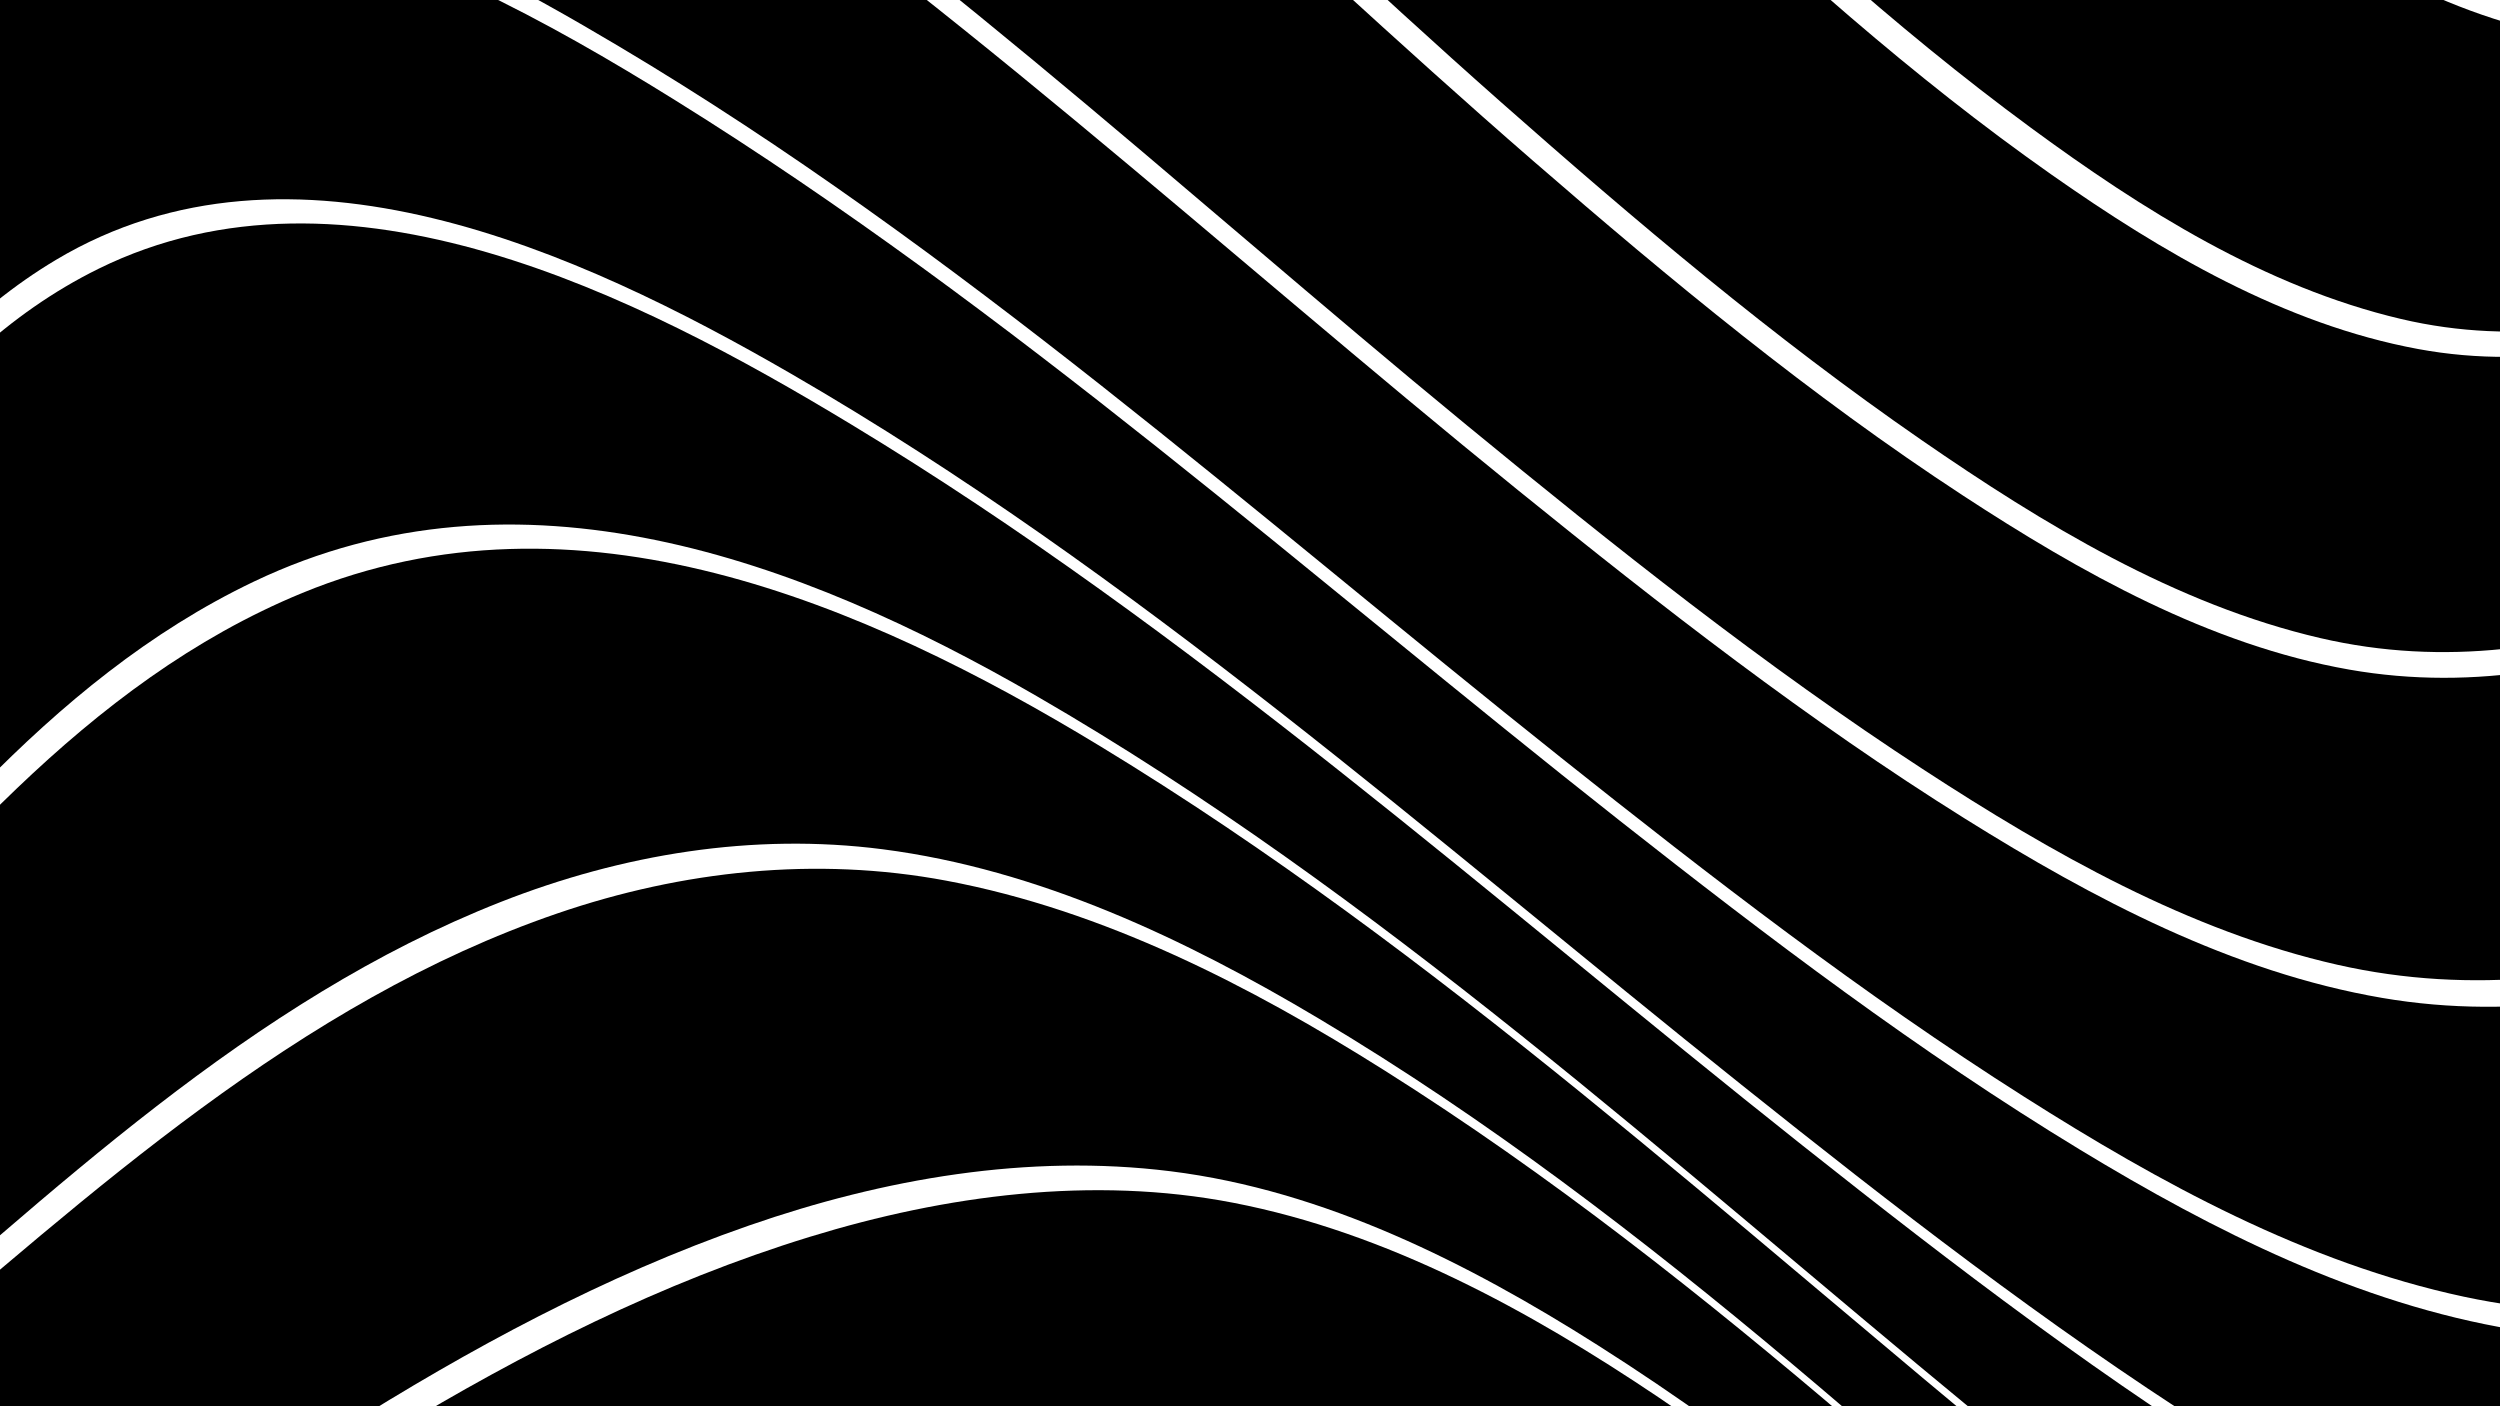 <?xml version="1.0" encoding="utf-8"?>
<!-- Generator: Adobe Illustrator 24.1.1, SVG Export Plug-In . SVG Version: 6.00 Build 0)  -->
<svg version="1.1" id="Layer_1" xmlns="http://www.w3.org/2000/svg" xmlns:xlink="http://www.w3.org/1999/xlink" x="0px" y="0px"
	 viewBox="0 0 1920 1080" style="enable-background:new 0 0 1920 1080;" xml:space="preserve">
<rect x="0" y="0" width="1920" height="1080" fill="#808080" stroke="none"/>
<style type="text/css">
	.st0{clip-path:url(#SVGID_2_);}
</style>
<g>
	<defs>
		<rect id="SVGID_1_" width="1920" height="1080"/>
	</defs>
	<use xlink:href="#SVGID_1_"  style="overflow:visible;fill:#FFFFFF;"/>
	<clipPath id="SVGID_2_">
		<use xlink:href="#SVGID_1_"  style="overflow:visible;"/>
	</clipPath>
	<g class="st0">
		<g>
			<g>
				<path d="M5932.42,3303.76c-107.86-13.36-205.88,22.72-291.55,87.14c-180.24,135.53-287.32,352.2-478.79,473.81
					c-87.48,55.57-187.67,73.13-287.98,44.68c-132.79-37.66-249.18-126.86-352.32-215.36
					c-247.52-212.37-448.81-471.07-680.54-699.39c-137.53-135.5-327.23-317.68-535.96-231.81
					c-84.5,34.76-156.89,95.59-224.68,155.47c-73.94,65.31-144.49,134.38-219.59,198.4c-135.23,115.29-308.15,236.86-495.59,190.09
					c-98.73-24.64-188.32-80.82-269.21-140.82c-99.36-73.69-190.07-158.65-277.88-245.56c-177.97-176.15-341.7-370.15-536.31-528.67
					c-71.3-58.08-154.59-121.32-246.13-142.04c-92.28-20.89-189.32-4.76-278.82,21.22c-230.02,66.78-440.05,193.78-654.66,297.17
					c-112.62,54.25-227.49,105.9-347.46,141.8c-99.61,29.8-210.56,52.7-314.46,33c-58.26-11.05-115.67-33.68-170.71-55.11
					c-65.98-25.68-130.79-54.33-195-84.14c-166.07-77.11-328.48-162.04-490.17-247.88c-350.59-186.15-696.17-383.73-1055.49-552.87
					c-121.04-56.97-248.31-119.31-380.52-145.42c-95.01-18.77-192.94-13.86-287.66,4.17c-196.91,37.47-377.97,127.46-563.88,198.55
					c-166.15,63.53-373.23,128.7-542.82,39.83c-90.37-47.36-159.08-129.51-217.96-210.79c-73.06-100.86-135.08-209.31-199.23-315.9
					c-64.74-107.56-130.67-215.81-211.49-312.26c-65.76-78.47-146.94-156.72-248.61-183.91c-78.77-21.07-151.46,1.38-202.95,64.5
					c-55.11,67.55-84.28,154.58-116.28,234.45c-33.35,83.26-67.68,172.57-129.75,239.25c-65.32,70.17-151.31,86.09-242.31,63.35
					c34.61-87.58,69.32-175.12,103.13-263.02c95.1,17.74,182.06-6.2,251.78-73.91c66.76-64.82,110.33-150.21,153.9-231.24
					c39.89-74.2,79.78-156.06,144.69-212.05c61.28-52.86,138.87-61.36,214.19-35.56c103.28,35.39,184.97,119.3,252.67,201.64
					c82.9,100.83,152.22,212.24,220.73,323.08c66.05,106.84,130.29,215.51,205.94,315.98c55.96,74.33,121.29,150.87,206.37,192.57
					c162.14,79.46,350.07,1.46,499.67-69.71c165.58-78.77,328.7-175.2,511.27-208.86c89.64-16.53,177.77-12.98,265.94,9.62
					c132.28,33.89,257.74,98.7,378.92,160.01c347.62,175.88,683.94,373.54,1028.07,556.04c162.42,86.14,325.89,171.11,493.29,247.23
					c62.64,28.49,125.95,55.74,190.58,79.45c52.18,19.14,106.49,38.63,162.01,44.87c106.11,11.92,214.74-14.64,314.9-47.46
					c128.86-42.22,252.35-99.91,373.91-159.53c126.46-62.01,251.12-127.66,378.22-188.37c112.45-53.71,227.6-105.34,348.29-137.67
					c88.84-23.79,191.66-41.29,281.77-13.89c94.26,28.66,177.7,95.92,250.23,160.1c192.89,170.66,352.5,376.1,529.31,562.59
					c81.64,86.11,166.46,170.31,260.56,242.9c77.89,60.08,167.44,118.62,265.72,137.19c194.25,36.72,380.3-85,528.62-195.16
					c87.01-64.63,169.93-134.56,256.93-199.2c75.15-55.84,155.82-111.85,246.63-138.57c209.22-61.57,376.14,118.75,501.89,260.39
					c202.84,228.47,377.14,484.44,606.45,688.49c94.31,83.93,205.15,167.99,331.58,193.82c93.93,19.19,184.7-5.45,261.89-60.82
					c179.8-128.97,274.72-345.38,455.06-474.53c88.75-63.56,189.83-89.66,297.64-69.04
					C5949.48,3151.96,5940.76,3227.84,5932.42,3303.76z"/>
			</g>
			<g>
				<path d="M5931.98,3051.94c-107.81-13-205.51,21.88-290.09,88.13c-89.12,69.81-158.99,161.07-229.76,248.48
					c-65.69,81.13-133.39,166.6-221.98,224.02c-212.7,137.86-440.78-22.22-598.6-169.84c-222.55-208.17-392.6-463.31-595.95-688.78
					c-72.45-80.33-152.15-163.57-249.77-213.26c-79.57-40.51-164.61-43.36-248.39-14.05c-91.54,32.02-172.8,90.23-249.73,147.9
					c-87.57,65.64-171.92,135.51-260.96,199.19c-149.69,107.07-341.39,222.59-533.06,171.12c-99.05-26.6-187.64-88.36-266.17-152.25
					c-93.61-76.16-178.39-162.79-260.42-251.08c-173.65-186.9-332.37-392.64-527.63-558.14
					c-71.24-60.38-157.23-127.23-251.41-144.81c-96.45-18-197.17,1.81-289.75,29.68c-258.38,77.78-494.71,220.69-736.45,337.46
					c-120.81,58.36-244,114.39-372.73,153.06c-97.75,29.36-205.94,52.33-307.88,32.5c-127.03-24.71-250.36-85.02-366.73-139.33
					c-170.49-79.56-337.48-166.6-503.2-255.61c-338.37-181.75-669.24-378.65-1012.96-550.26
					c-115.44-57.64-234.37-116.09-360.74-145.38c-86.95-20.15-175.54-17.65-262.44,1.59c-180.3,39.91-340.18,138.3-505.4,216.31
					c-149.38,70.53-336.41,140.46-493.04,49.78c-83.99-48.63-148.14-128.48-204.32-205.86c-74.81-103.03-139.6-213.01-207-320.91
					c-68.58-109.79-138.81-219.95-223.74-318.02c-68.33-78.91-152.19-158.72-256.12-185.61c-76.62-19.82-149.38-1.39-206.52,53.5
					c-62.86,60.38-102.6,142.49-144.24,217.8c-44.12,79.8-90.25,163.9-160.51,224.01c-75.96,65-168.27,78.38-263.59,54.09
					c32.85-85.52,64.58-171.45,93.88-258.26c100.76,18.67,195.58-3.46,276.76-66.28c76.34-59.08,133.16-139.41,189.67-216.57
					c49.8-68.01,100.54-141.03,170.3-190.23c72.6-51.2,158.66-58.1,241.54-28.12c103.55,37.45,187.54,118.87,259.15,199.83
					c90.69,102.55,168.04,216.32,244.19,329.81c73.05,108.86,143.98,219.75,225.38,322.69c59.07,74.71,126.49,152.58,213.46,195.24
					c153.92,75.5,321.95-8.04,456.05-86.59c149.8-87.75,296.47-196.93,468.74-235.89c212.59-48.08,411.67,70.78,590.01,172.05
					c320.22,181.83,627.91,384.96,947.12,568.61c149.48,86,300.92,169.34,457.25,242.32c113.25,52.87,235.84,110.56,361.15,126.8
					c111.67,14.48,225.71-13.98,330.76-49.77c126.86-43.22,248.42-101.18,368.41-160.46c134.82-66.61,267.98-136.59,403.54-201.72
					c116.94-56.18,236.25-110.25,360.98-146.9c98.14-28.84,210.43-51.78,311.5-23.86c99.06,27.37,185.98,93.76,261.76,160.72
					c193.5,170.98,349.61,380.91,521.91,572.15c81.06,89.97,165.24,178.39,259.5,254.76c77.58,62.86,168.11,125.05,268.27,143.26
					c207.11,37.65,413.77-81.74,581.78-187.74c98.78-62.32,194.15-129.9,293.31-191.62c82.95-51.64,170.57-102.26,265.94-126.71
					c88.18-22.61,176.65-15,255.28,32.57c90.48,54.73,161.09,140.22,225.32,222.65c174.84,224.39,317.75,476.26,522.71,676.07
					c82.75,80.67,180.79,158.3,295.67,184.97c95.18,22.1,186.3-1.96,262.47-61.82c164.56-129.32,244.45-338.89,412.18-465.75
					c86.1-65.12,185.61-89.63,291.82-69.34C5949.46,2900.12,5940.61,2976.02,5931.98,3051.94z"/>
			</g>
			<g>
				<path d="M5932.02,2800.07c-105.91-12.87-201.44,20.7-282.83,88.35c-84.12,69.93-147.71,161.23-212.35,248.47
					c-57.31,77.36-116.5,159.09-195.92,215.43c-198.48,140.81-418.71-12.13-561.52-159.43
					c-197.88-204.09-336.49-454.93-512.53-676.39c-62.75-78.94-133.35-161.17-224.07-208.65c-81.52-42.66-172.91-40.83-259.33-14.54
					c-96.61,29.39-185.28,82.12-270.27,135.53c-99.96,62.82-196.88,130.38-297.72,191.83c-166.62,101.55-381.72,218.92-584,164.57
					c-100.76-27.08-189.97-92.18-268.21-158.87c-93.81-79.96-178.1-170.73-259.78-262.82c-169.56-191.16-325.56-401.2-522.32-566.02
					c-75.21-63-164.82-127.35-263.77-144.33c-107.23-18.4-218.79,7.77-320.54,40.72c-269.49,87.28-517.56,234.31-771.13,358.01
					c-118.14,57.63-238.31,113.53-363.98,152.87c-103.85,32.5-216.07,55.16-324.52,33.8c-130.56-25.71-255.69-84.52-374.65-142.18
					c-157.25-76.22-309.79-162.01-460.45-250.42c-312.39-183.32-613.7-385.74-929.49-563.19
					c-105.38-59.21-214.45-119.17-332.33-149.27c-78.83-20.13-159.12-16.94-237.4,4.33c-170.17,46.24-313.65,157.23-463.95,244.53
					c-135.83,78.89-302.79,152.19-453.07,65.65c-86.56-49.85-153.6-130.92-213.68-209.06c-81.15-105.55-153.15-217.85-228-327.86
					c-76.51-112.43-155-224.93-247.87-324.67c-72.14-77.47-158.02-154.93-262.2-184.25c-84.53-23.79-166.52-7.77-235.78,45.95
					c-68.54,53.16-119.34,126.83-170.89,195.57c-57.23,76.31-116.63,155.25-196.08,209.94c-86.73,59.7-185.79,72.78-287.12,47.66
					c27.07-81.78,51.65-164.27,71.76-248.05c107.07,18.05,208.97-4.96,300.13-63.39c82.73-53.02,150.77-125.38,218.18-196.01
					c64.7-67.78,130.64-140.02,213.79-185.51c79.42-43.45,168.26-49.65,254.05-21.59c115.8,37.88,211.94,125.73,294.49,212.09
					c96.55,101,181.52,212.55,265.13,324.26c83.45,111.49,164.61,225.19,255.4,330.93c65.8,76.65,139.49,156.6,231.73,201.54
					c155.76,75.91,313.78-15.46,441.03-104.92c136.29-95.82,268.28-216.12,431.29-264.14c77.06-22.7,154.91-22.04,231.37,2.55
					c107.22,34.48,205.59,99.84,298.99,161.16c284.17,186.59,553.49,394.86,838.04,581.03c141.19,92.37,285.36,181.37,436.3,257.04
					c105.11,52.69,219.14,106.29,336.94,122.17c109.8,14.8,221.25-12.12,324.26-48.52c121.65-42.98,237.62-101.24,352.03-160.41
					c247.87-128.19,494-275.19,764.06-352.41c107.59-30.76,227.21-52.83,338.04-25.96c101.42,24.59,192.27,82.82,273.02,147.08
					c206.76,164.54,368.41,379.19,544.26,574.46c86.18,95.7,175.45,190.22,276.49,270.51c77.37,61.48,166.6,119.97,265.46,137.85
					c219,39.61,445.29-78.42,631.27-179.4c111.09-60.32,219.39-125.69,331.13-184.82c94.4-49.96,193.01-98.05,298.12-120.39
					c91.95-19.54,187.41-14.62,268.62,36.24c85.68,53.66,149.48,138.66,205.97,220.7c148.32,215.42,261.39,457.31,439.22,651.57
					c76.81,83.91,170.94,163.23,284.97,187.61c88.17,18.85,172-3.15,241.18-60.36c154.75-127.99,218.34-336.14,375.36-462.96
					c82.07-66.29,178.81-88.99,282.1-68.94C5949.54,2648.25,5940.72,2724.15,5932.02,2800.07z"/>
			</g>
			<g>
				<path d="M5932.34,2548.16c-102.82-12.86-195.05,19.24-271.96,87.87c-76.82,68.56-132.64,157.41-189.32,242.36
					c-52.14,78.14-105.76,161.79-182.26,218.55c-187.89,139.39-402.13-16.37-528.33-162.87
					c-170.94-198.43-280.27-439.32-430.84-651.96c-55.92-78.97-120.7-160.66-207.56-207.21c-85.2-45.67-184.82-42.01-276.18-18.8
					c-106.72,27.12-206.72,77.45-303.34,129.17c-112.61,60.28-222.4,125.68-335.43,185.19
					c-103.24,54.36-209.67,105.24-321.94,138.12c-98.43,28.82-207.46,45.55-308.37,19.03c-99.67-26.19-187.88-87.75-266-152.95
					c-100.69-84.04-190.3-180.83-277.45-278.53C1859.3,1901,1695.5,1687.44,1484.4,1530.01
					c-81.18-60.54-174.57-115.86-276.14-131.87c-116.27-18.33-236.69,7.58-347.38,42.45c-268.47,84.57-512.71,232.49-761.75,360.4
					c-112.07,57.56-226.23,113.73-346.31,152.73c-102.22,33.2-211.58,53.71-318.45,32.46c-121.44-24.15-237.02-80.24-345.8-137.47
					c-150.84-79.35-295.12-170.96-436.55-265.88c-277.1-185.96-539.55-393.49-819.36-575.32
					c-88.58-57.56-182.52-118.19-285.4-146.39c-76.19-20.88-154.33-14.47-228.52,11.28c-161.08,55.92-290.2,177.61-428.03,273.29
					c-131.22,91.09-288.02,169.06-442.01,82.1c-92.44-52.2-166.44-135.34-233.9-215.64c-91.02-108.35-173.63-223.51-259.21-336.12
					c-84.14-110.7-170.3-220.96-268.93-319.27c-83.05-82.79-180.74-165.94-296.97-195.48c-87.06-22.13-172.98-8.11-249.73,38.13
					c-82.39,49.64-148.49,122.78-215,191.08c-68.21,70.04-138.51,140.91-223.77,190.24c-95.63,55.32-200.92,70.63-308.53,46.28
					c17.3-76.42,31.37-153.92,36.02-232.24c228.57,31.33,405.83-118.66,568.11-257.43c76.96-65.81,155.83-134.27,249.04-176.14
					c88.63-39.81,185.04-45.76,277.75-16.41c124.07,39.27,229.74,128.71,322.3,217.04c107.89,102.96,204.92,216.84,300.71,330.93
					c95.56,113.81,189.08,229.84,291.83,337.33c74.96,78.41,157.9,159.38,257.83,205.06c164,74.96,319.28-23.49,445.67-124.37
					c130.43-104.11,255.07-236.58,415.92-293.31c70.94-25.02,147.95-29.7,219.55-4.44c99.38,35.06,187.33,104.66,269.37,168.8
					c245.52,191.96,473.56,405.16,721.05,594.83c118.69,90.96,240.99,178.34,370.89,252.7c100.66,57.62,211.87,115.09,328.49,129.98
					c98.54,12.59,197.53-11.2,289.19-46.12c114.98-43.8,222.93-104.86,329.31-166.1c227.37-130.89,454.54-277.39,709.16-349.61
					c107.45-30.48,225.34-48.59,336.01-25.11c113.14,24.01,216.19,85.34,308.47,152.96c223.73,163.95,406.56,377.89,599.92,574.87
					c90.02,91.7,182.29,182.58,284.95,260.24c82.93,62.74,176.58,120.43,280.54,138.6c108.24,18.92,219.74-1.55,323.59-33.11
					c119.34-36.27,233.7-87.66,345.88-141.71c122.37-58.97,242.5-122.55,365.78-179.64c105.36-48.8,214.69-95.19,329.43-116.52
					c97.81-18.18,201.71-15.42,289.08,36.82c85.48,51.11,147.83,134.89,200.79,217.29c134.59,209.43,225.71,447.66,386.73,639.87
					c70.25,83.86,158.21,160.68,267.82,184.56c85.68,18.67,167.78-0.77,234.03-58.78c145.08-127.06,193.25-332.74,339.84-459.48
					c77.5-67,171.04-87.72,270.76-67.89C5949.67,2396.38,5940.98,2472.27,5932.34,2548.16z"/>
			</g>
			<g>
				<path d="M5932.77,2296.25c-99.23-12.86-187.78,17.6-259.8,86.76c-69.79,67.01-118.3,153.13-167.49,235.45
					c-47.16,78.93-95.53,164.52-169.26,221.99c-70.75,55.15-157.82,64.94-242.68,40.19c-108.23-31.56-193.41-114.59-261.37-201.06
					c-154.44-196.47-242.81-433.98-381.34-640.55c-53.64-79.99-118.3-160.06-205.94-204.32c-92.28-46.6-200.33-41.67-298.69-19.73
					c-116.54,26.01-227.42,74.67-335.06,125.25c-124.03,58.28-245.43,121.96-369.46,180.23
					c-111.65,52.45-225.86,102.43-345.1,135.02c-103.52,28.29-215.71,44.29-321.46,18.33c-105-25.78-198.54-87.98-282.33-154.19
					c-102.88-81.29-196.17-174.28-287.8-267.83c-192.51-196.54-377.59-409.64-605.42-566.8c-92.79-64.01-198.3-122.15-311.67-137.11
					c-114.31-15.08-230.74,6.27-339.66,40.87c-251.14,79.77-474.25,227.42-700.95,357.82c-178.02,102.39-393.33,230.9-607.81,188.76
					c-119.15-23.41-230.87-84.18-333.75-146.37c-129.05-78.02-250.72-167.99-368.96-261.39
					c-240.09-189.66-461.52-402.2-703.57-589.24c-77.28-59.72-163.15-127.37-259.19-153.25c-73.03-19.68-148.9-9.16-218.13,19.21
					c-159.15,65.21-281.35,198.56-414.45,302.8c-63.25,49.53-131.38,97.41-208.53,122.4c-82.85,26.84-165.27,17.69-242.06-22.72
					c-100.73-53-184.47-137.28-261.56-219.48c-103.32-110.18-198.52-227.71-296.42-342.65
					c-96.31-113.06-194.51-225.62-304.38-325.85c-92.61-84.48-199.54-169.44-323.68-200.1c-209.67-51.79-375.13,88.55-524.69,214.96
					c-165.53,139.9-349.14,282.22-579.31,237.32c1.16-71.25-7.04-141.11-23.49-210.41c245.33,27.65,438.85-142.43,620.24-281.8
					c83.12-63.87,169.38-127.46,267.48-166.42c99.89-39.67,208.56-46.36,311.42-13.44c126.11,40.36,236.56,125.8,335.4,211.26
					c124.83,107.93,238.49,228.25,351.21,348.52c104.31,111.3,207.19,224.36,317.95,329.37c88.97,84.36,186.12,170.92,300.46,219.06
					c176.83,74.44,337.33-24.81,470.84-136.72c132.52-111.08,255.99-253.39,419.57-319.62c70.55-28.57,152.62-39.06,225.29-11.63
					c89.61,33.83,166.24,103.4,235.61,167.31c209.49,192.99,395.77,409.77,604.96,603.29c104.35,96.53,213.28,189.62,332.22,267.86
					c89.38,58.79,190.26,116.21,298.1,130.27c197.37,25.74,381.74-106.62,536.11-211.23c194.77-131.98,390.14-276.87,617.79-346.76
					c104.3-32.02,217.12-47.07,325.19-26.15c118.23,22.88,227.53,82.82,326.49,149.35c238.83,160.57,439.41,372.43,648.96,567.78
					c101.94,95.04,206.1,189.25,320.77,268.89c89.34,62.05,189.18,119,298.06,136.14c114.51,18.03,231.69-1.88,341.91-33.82
					c123.87-35.89,242.76-87.57,359.84-141.11c129.22-59.08,256.77-121.94,387.68-177.28c115.12-48.66,234.17-93.45,357.95-113.95
					c107.69-17.84,219.86-14.63,318.03,37.59c95.43,50.76,165.32,137.59,222.81,227.03c131.13,203.98,211.21,440.53,365.94,629.47
					c65.53,80.02,148.22,150.87,251.17,174.94c88.56,20.7,174.24,3.8,241.6-58.78c136.37-126.69,171.99-329.14,310.03-455.22
					c73.39-67.03,163.84-85.66,260.04-66.13C5949.78,2144.49,5941.25,2220.37,5932.77,2296.25z"/>
			</g>
			<g>
				<path d="M5933.11,2044.34c-95.76-12.79-180.85,15.86-248.6,84.9c-67.91,69.2-111.76,158.71-157.6,242.98
					c-40.77,74.95-83.47,155.46-150.47,210.54c-72.19,59.35-164.18,66.73-251.63,39.71c-101.65-31.4-181.54-108.07-244.96-190.64
					c-148.83-193.76-227.6-430.03-364.55-631.24c-60.08-88.27-134.34-169.7-233.3-214.26c-103.17-46.47-219.49-42.19-328.27-20.47
					c-264.83,52.88-507.65,191.48-751.72,301.13c-116.38,52.28-235.05,102.09-358.75,134.43
					c-109.31,28.58-227.43,44.58-339.02,19.19c-109.94-25.02-209.6-86.08-299.9-151.57c-114.99-83.39-220.24-179.72-323.89-276.57
					c-208.54-194.85-411.05-405.67-653.42-559.39c-99.26-62.96-210.01-118.87-328.06-133.56c-109.47-13.63-220.23,5.71-323.74,41.67
					c-222.73,77.39-412.4,223.56-605.26,354.8c-151.91,103.37-334.35,227.23-528.02,188.01
					c-109.47-22.17-210.32-83.91-300.63-147.09c-117.54-82.21-225.36-177.96-328.89-276.97
					c-202.2-193.39-382.66-409.62-590.37-597.11c-65.65-59.26-142.42-128.11-230.01-151.58c-75.6-20.26-155.55-4.62-225.34,27.6
					c-162.13,74.86-283.94,217.66-420.24,328.74c-65.62,53.48-136.82,104.37-217.91,131.27c-88.86,29.48-177.73,19.27-261.4-21.11
					c-115.61-55.79-214.01-145.8-305.57-234.09c-111.52-107.53-216.1-222.04-322.7-334.37c-113.09-119.18-227.78-238.05-354.48-343
					c-98.38-81.5-209.46-162.48-335.19-194.67c-221.37-56.68-410.27,75.26-576.77,203.97
					c-182.83,141.33-381.69,305.58-628.79,263.45c-18.47-66.91-43.64-131.13-72.96-193.99
					c488.53,38.27,754.99-669.25,1262.28-504.37c132.64,43.11,250.35,126.97,357.63,213.95
					c132.37,107.33,254.15,227.2,375.47,346.65c118.97,117.14,236.95,235.82,363.66,344.7c100.03,85.96,208.54,172.42,332.86,220.3
					c92.34,35.56,189.85,37.88,283.17,4.5c86.84-31.06,163.55-85.34,234.81-142.79c145.39-117.2,277.99-270.48,453.94-342.86
					c73.38-30.19,160.63-43.51,236.87-15.47c87.26,32.09,159.23,101.42,222.39,167.27c186.73,194.69,340.27,419.12,520.73,619.55
					c86.95,96.57,178.94,190.31,282.73,268.95c78.73,59.66,169.65,116.72,269.36,130.65c174.49,24.37,321.9-101.48,445.84-206.4
					c157.8-133.57,316.45-279.97,515.7-348.21c95.93-32.86,198.61-43.91,298.65-25.11c120.87,22.72,233.34,80.7,336.52,145.73
					c254.36,160.32,471.77,373.37,698.33,569.14c108.31,93.59,218.82,186.08,339.06,264.16c94.24,61.19,198.25,117.04,310.51,134.72
					c247.56,38.98,499.48-77.28,719.04-176.76c244.36-110.72,491.88-245.88,760.11-287.34c116.24-17.97,235.7-14.14,343.21,37.54
					c103.71,49.85,187.11,133.06,257.02,222.91c155.01,199.22,248.46,440.72,411.53,633.79c68.48,81.07,153.54,150.71,259.17,174.54
					c89.18,20.12,177.93,6.17,246.63-56.71c136.58-125.01,163.08-330.35,297.92-457.35c70.63-66.52,159.13-83.03,252.54-63.97
					C5949.81,1892.6,5941.42,1968.47,5933.11,2044.34z"/>
			</g>
			<g>
				<path d="M5933.19,1792.47c-93.06-12.57-176.01,14.12-240.96,82.6c-64.67,68.18-104.74,156.4-147.04,239.11
					c-39.6,77.43-81.56,161.16-150.8,216.66c-74.21,59.48-170.31,64.39-258.97,37.56c-104.24-31.55-186.51-107.45-253.31-190.69
					c-159.16-198.31-255.6-439.27-418.36-635.31c-72.65-87.5-159.78-166.5-266.17-210.14c-111.61-45.77-235.21-42.27-351.94-20.31
					c-268.66,50.55-515.08,186.8-762.27,297.31c-216.24,96.67-471.67,209.42-713.84,155.33c-113.52-25.36-217.53-85.12-312.94-149.8
					c-120.6-81.76-232.17-176.35-342.1-271.71c-225.18-195.32-444.04-407.22-701.37-560.65
					c-102.72-61.25-215.48-114.75-335.27-130.2c-99.56-12.84-200.09,3.86-293.11,40.41c-193.35,75.99-345.01,223.66-500.45,356.22
					c-123.11,105-269.65,220.59-442.18,183.36c-100.82-21.76-191.3-83.81-270.15-147.67c-102.17-82.74-192.95-179.12-279.09-278.14
					c-92.09-105.87-178.68-216.32-265.96-326.14c-78.1-98.26-156.16-197.71-244.82-286.8c-61.3-61.6-135.07-129.51-221.81-151.18
					c-80.02-20-164.67-2.2-238.1,31.88c-320.89,148.95-577.73,642.34-986.4,461.32c-125.73-55.69-235.5-145.97-337.99-236.04
					c-126.73-111.37-245.66-231.3-366.25-349.18c-120.95-118.22-243.06-236.39-376.63-340.47
					c-107.03-83.4-225.57-162.95-358.14-198.49c-236.38-63.37-440.77,83.3-617.29,221.52c-185.52,145.27-392.22,327.79-645.66,292.7
					c-31.17-63.12-65.73-124.38-101.26-185.13c255.22,11.04,459.82-193.57,642.82-343.76c179.71-147.49,390.96-301.92,635.37-228.32
					c142.92,43.04,270.92,128.04,388.27,218.14c136.07,104.47,262.01,221.55,387.29,338.5c123.65,115.43,246.24,232.42,376.8,340.11
					c107.69,88.82,222.84,176,352.77,229.6c436.24,179.97,723.36-324.88,1079.02-466.74c82.01-32.71,174.15-46.16,260.44-22.29
					c96.1,26.59,175.11,96.23,241.66,167.57c176.82,189.55,307.11,419.09,464.86,623.9c74.32,96.49,153.6,190.93,246.1,270.63
					c71.51,61.62,155.4,119.11,250.28,135.26c160.85,27.37,276.08-90.7,373.83-200.84c116.63-131.42,232.82-277.9,399.98-346.72
					C442.99,368.59,663,462.49,845.5,573.43c259.27,157.61,484.73,365.68,718.55,557.33c114.84,94.13,231.78,187.07,357.99,265.7
					c101.04,62.94,211.51,119.85,330.49,137.79c241.56,36.43,484.26-76.23,697.67-174.98c243.91-112.86,490.84-249.01,760.05-289.02
					c122.98-18.28,247.21-11.33,361.86,39.52c110.45,48.99,204.11,128.98,285.57,216.97c177.87,192.12,300.77,428.21,480.48,618.46
					c78.92,83.55,174.24,159.15,288.27,186.12c92.43,21.86,187.84,9.12,263.28-50.82c147.02-116.82,180.7-322.12,314.25-450.2
					c70.86-67.96,159.97-84.32,254.47-65.42C5949.69,1640.71,5941.35,1716.58,5933.19,1792.47z"/>
			</g>
			<g>
				<path d="M5932.8,1540.64c-94.33-12.45-177.69,14.53-243.46,83.87c-125.29,132.11-163.97,336.07-316.53,444.42
					c-80.24,56.99-181.26,62.75-273.78,35.06c-116.09-34.75-210.71-115.95-290.67-204.19
					c-176.82-195.12-303.09-430.84-488.49-618.95c-84.09-85.31-181.22-160.93-294.19-203.56
					c-115.74-43.67-240.79-43.66-361.35-22.11c-268.9,48.08-514.07,185.71-759.72,298.3c-213.4,97.81-459.86,206.48-699.7,154.56
					c-120.67-26.12-231.77-88.34-334.17-155.3c-124.02-81.09-239.83-174.31-354.11-268.4C1284.3,893.08,1057.93,686,796.26,534.67
					c-182.61-105.61-398.11-184.87-601.09-88.1C34.25,523.3-74.44,670.85-189.26,801.25c-49.25,55.94-101.85,112.9-167.37,150
					c-64.56,36.56-137.85,45.12-209.7,27.15c-95.66-23.92-178.95-86.96-250.17-152.72c-90.96-83.99-169.27-181.18-243.17-280.18
					c-79.67-106.72-153.95-217.29-230.64-326.14c-69.9-99.21-141.41-199.05-226.72-285.79c-67.97-69.12-149.54-133.67-246.91-152.78
					c-90.92-17.85-183.65,0.47-266.97,38.67c-352.17,161.49-648.02,642.36-1086.06,441.58c-130.83-59.97-246.95-150.32-356.52-242.4
					c-130.53-109.7-253.85-227.65-378.85-343.51c-124.94-115.81-251.2-231.27-388.3-332.71
					c-118.52-87.69-251.12-172.27-396.75-205.34c-239.89-54.49-449.14,116.86-620.82,259.65
					c-181.68,151.11-391.23,353.16-647.32,325.6c-36.31-61.02-73.09-121.76-108.15-183.51c125.26,2.24,238.27-53.45,338.93-123.66
					c109.27-76.23,206.37-168.36,306.01-256.37c173.93-153.6,387.8-334.28,636.46-261.63c143.81,42.02,274.02,123.06,394.18,210.69
					c139.82,101.96,269.61,217.06,398.7,332.05c128.16,114.16,255.36,229.83,390.5,335.78c112.62,88.29,232.39,173.22,365.69,227.4
					c445.97,181.26,760.38-281.7,1137.46-420.35c89.8-33.02,192.85-49.68,286.93-25.2c102.11,26.57,190.04,92.44,265.14,164.3
					c189.01,180.85,318.93,412.47,470.49,623.12c68.96,95.84,142.58,190.25,230.52,269.57c71.52,64.51,155.81,121.1,252.58,136.82
					c68.95,11.21,136.44-1.5,192.24-44.62c53.43-41.29,91.64-99.73,127.19-156.2c79.76-126.7,155.87-274.91,296.32-344.1
					c190.11-93.66,414.53,20.63,577.95,119.47c261.58,158.21,491.53,364.2,730.35,553.54c116.69,92.51,235.49,183.64,363,260.9
					c102.1,61.86,212.75,117.38,331.69,136.66c235.04,38.1,469.14-75.52,674.28-175.58c233.68-113.98,470.54-249.59,731.41-288.03
					c581.11-85.63,870.7,517.38,1233.05,850.56c153.88,141.49,394.48,275.53,592.17,135.8c156.69-110.75,210.68-313,355.77-434.69
					c79.08-66.32,173.73-81.27,273.08-60.46C5943.49,1383.83,5941.25,1461.75,5932.8,1540.64z"/>
			</g>
			<g>
				<path d="M5907.95,1278.25c-99.31-14.53-189.11,10.56-263.34,78.85c-138.63,127.52-196.71,331.16-361.74,432.29
					c-208.71,127.91-449.42-25.89-601.8-171.08c-198.32-188.96-353.04-419.15-559.68-600.09
					c-95.57-83.69-202.81-157.14-323.78-198.53c-116.72-39.93-239.92-43.15-360.71-21.51c-262.22,46.98-498.5,186.45-735.42,300.82
					c-202.74,97.87-432.88,201.28-663.03,152.92c-123.19-25.88-237.03-88.1-342.3-155.09c-125.19-79.66-242.65-171.08-358.51-263.56
					c-236.69-188.93-466.75-393.91-729.91-546.12C444.47,192.74,223.84,91.69,43.09,199.51
					c-131.48,78.43-199.41,225.17-277.85,349.96c-34.61,55.06-73.35,111.78-128.17,148.62c-60.45,40.62-132.93,44.97-202.41,28.68
					c-97.58-22.87-181.46-85.96-252.36-154.32c-86.75-83.65-158.85-180.58-227.77-279.01
					c-146.58-209.33-281.26-437.59-472.97-610.01c-76.45-68.75-170.59-135.52-274.9-150.66c-97.82-14.2-195.9,4.8-286.66,41.92
					c-193.39,79.09-351.64,222.49-530.48,327.33c-86.78,50.87-179.84,93.92-279.54,111.42c-115.17,20.22-225.37,1.49-331.48-45.96
					c-136.75-61.16-259.5-151.52-375.72-244.91c-132-106.06-257.22-220.22-383.97-332.41c-128.5-113.74-258.34-227.06-398.9-325.85
					c-120.77-84.88-256.14-166.95-402.27-198.25c-241.88-51.81-455.67,147.77-620.15,294.88
					c-98.88,88.44-196.43,180.23-307.24,253.87c-101.96,67.76-216.49,117.38-341.12,106.4c-34.27-61.42-66.19-123.92-93.38-188.82
					c125.38,1.81,237.63-58.29,336.19-130.86c112.29-82.69,211.1-182.14,312.36-277.55c164.52-155.02,377.77-361.24,624.96-291.82
					c144.06,40.46,275.29,119.2,396.52,205.1c134.48,95.29,260,202.57,384.91,309.88c127.62,109.64,254.41,220.64,388.73,322.12
					c117.44,88.73,242.16,172.93,379.71,227.28c106.44,42.06,218.6,56.7,331.87,38.28c100.47-16.33,195.2-56.22,284.7-103.57
					c181.41-95.98,347.62-226.69,545.21-289.42c94.13-29.88,201.73-45.49,299.09-22.2c109.87,26.28,207.38,92.19,292.62,164.05
					c205.49,173.22,362.73,396.69,529.41,605.34c76.19,95.38,154.3,191.09,245.44,272.77c71.1,63.73,154.24,121.58,250.41,137.24
					c68.31,11.12,137.53-0.1,192.96-43.17c51.76-40.22,85.6-99.05,113.28-157.35c56.38-118.76,95.17-269.06,215.51-341.24
					C46.62-82.9,124.61-83.4,199-67.1c114.53,25.1,220.8,82.67,319.54,144.08c258.35,160.67,486.92,365.52,725.35,553.24
					c113.76,89.56,229.66,177.55,353.57,252.75c102.6,62.27,213.5,118.31,333,138.11c221.88,36.75,438.71-74.87,628.76-175
					c218.5-115.11,440.29-251.7,688.5-289.52c261.24-39.81,496.58,77.19,695.01,237.74c219.73,177.78,396.8,401.91,616.84,579.06
					c169.58,136.52,415.74,266.17,624.11,133.26c167.98-107.15,238.58-311.22,396.66-428.71c85.58-63.6,185.05-77.02,287.82-54.72
					C5885.71,1107.55,5899.87,1192.43,5907.95,1278.25z"/>
			</g>
			<g>
				<path d="M5833.6,995.1c-102.97-16-197.74,7.41-278.81,73.62c-150.97,123.29-224.8,325.78-398.12,424.47
					c-219.67,125.08-470.92-25.63-640.49-167.45c-379.81-317.65-748.63-893.92-1319.85-783.23
					c-244.19,47.32-460.57,184.25-677.87,298.09c-190.72,99.92-405.53,202.49-626.25,155.26
					c-121.4-25.98-233.65-87.55-337.56-153.48c-124.27-78.85-241.03-169.17-356.1-260.73C962.94,394.19,734.93,190.01,475.31,35.59
					C334.68-48.06,117.11-163.59-39.16-52.29c-113.78,81.04-146.23,231.56-205.87,349.75c-28.85,57.17-65.37,114.04-119.9,149.8
					c-58.94,38.66-131.08,43.57-198.55,28.11c-96.81-22.19-179.63-86.08-250.63-152.73c-91.23-85.65-170.51-183.56-248.65-281
					c-167.17-208.47-328.48-431.7-539.98-598.37c-84.84-66.86-187.17-132.86-296.72-147.08c-101.06-13.11-202.72,2.67-298.36,36.29
					c-193.7,68.09-357.83,196.73-539.96,288.38c-90.41,45.49-186.4,82.02-287.45,94c-117.48,13.93-230.62-8.5-338.51-55.39
					c-137.89-59.93-262.91-147.31-381.43-238.81c-131.11-101.21-255.64-210.58-381.47-318.18
					c-126.65-108.3-254.47-216.31-392.4-310.15c-119.77-81.48-253.1-159.09-396.47-189.14c-109.45-22.95-221.02,19.23-312.94,76.24
					c-109.8,68.1-204.42,158.77-297.6,247.42c-100.62,95.73-200.05,194.88-314.15,274.8c-99.99,70.03-213.96,123.8-338.7,112.37
					c-25.5-65.17-45.14-131.68-56.72-200.75c126.67,5.79,240.45-55.3,339.44-128.91c114.55-85.18,214.62-188.29,316.44-287.8
					c92.37-90.27,186.54-182.9,296.8-251.42c94.33-58.62,200.57-93.35,310.72-64.28c137.16,36.21,262.23,109.27,377.9,189.62
					c131.13,91.1,253.28,194.51,375.18,297.4c121.12,102.24,241.88,205.3,369.77,299.09c117.22,85.97,241.71,166.27,378.17,218.19
					c106.21,40.42,218.85,58.67,332.2,46.22c98.1-10.77,192.07-43.05,281.67-83.39c179.62-80.86,346.33-193.69,538.51-244.41
					c98.23-25.92,205.53-35.94,305.61-14.28c118.15,25.57,225.94,89.93,322.63,160.27c231.38,168.33,420.8,387.84,615.91,595.08
					c88.02,93.5,177.17,187.4,277.13,268.36c74.67,60.47,160.85,119.45,257.84,134.51c68.59,10.65,137.42-2.69,194.68-42.58
					c56.3-39.22,96.98-96.96,130.61-155.8c35.59-62.26,63.92-128.24,96.88-191.86c28.37-54.75,61.11-112.28,112.1-149.08
					c55.06-39.74,122.09-41.49,186.24-26.5c105.76,24.71,202.66,82.91,292.04,142.63c245.54,164.05,463.91,366.67,692.97,552.13
					c110.3,89.31,222.82,176.99,343.31,252.29c98.25,61.4,205.01,117.89,320.39,137.65c208.67,35.72,407.71-75.89,581.26-177.18
					c196.63-114.76,396.34-250.27,625.26-288.45c254.34-42.41,494.28,80.34,693.81,226.4c230.79,168.95,426.09,381.18,657.53,549.11
					c183.09,132.84,437.8,261.23,654.6,127.81c173.23-106.6,256.65-308.8,422.57-423.53c90.79-62.78,194.11-76.01,300.66-52.62
					C5789.99,816.53,5813.41,905.41,5833.6,995.1z"/>
			</g>
			<g>
				<path d="M5728.22,698.97c-106.45-16.9-205.47,6.12-291.55,71.62c-160.13,121.83-246.35,324.99-427.16,422.38
					c-222.78,119.99-478.46-22.8-658.88-157c-232.57-172.98-431.55-387.09-669.55-553.32c-200.77-140.23-438.24-248.07-687.5-196.23
					c-226.62,47.13-422.3,184.81-619.16,299.09c-174.5,101.31-371.6,202.45-579.09,155.47c-114.49-25.92-220.11-86.13-317.58-149.6
					c-122.95-80.05-238.06-171.79-351.32-264.84c-222.83-183.07-436.82-383-679.57-540.02C326.21-291.52,123.34-415.26-12.1-300.52
					C-61-259.1-92.52-199.85-121.24-143.66c-32.88,64.3-62.56,130.38-100.58,191.92c-34.95,56.57-77.74,110.98-135.28,145.96
					c-62.53,38.01-136.93,45.78-207.58,29c-98.85-23.47-185.51-88.06-261.71-152.47c-98.74-83.47-188.19-177.63-277.09-271.29
					c-198.07-208.68-393.4-429.9-633.1-592.35c-95.04-64.41-202.66-123.9-317.9-140.34c-101.63-14.5-204.99-3.14-303.19,25.44
					c-189.98,55.28-355.54,167.78-536.53,244.49c-90.43,38.33-185.47,67.09-283.91,73.56c-117.01,7.68-231.49-17.63-339.04-62.95
					c-133.19-56.12-254.85-137.21-370.16-223.51c-129.37-96.83-251.86-202.41-375.43-306.41
					c-120.47-101.38-241.91-202.67-373.08-290.1c-111.89-74.58-235.83-144.34-368.93-171.64
					c-107.64-22.08-216.52,27.19-303.98,85.78c-111.86,74.93-207.82,172.03-303.48,265.96c-99.16,97.36-198.16,197.32-312.29,277.39
					c-100.65,70.61-216.22,124.28-341.75,107.92c-9.45-73.41-8.37-145.84,2.03-219.08c126.85,14.5,242.42-37.66,344.88-108.3
					c119.58-82.45,223.22-186.08,327.37-286.61c94.51-91.24,189.65-185.81,300.73-257.07c88.71-56.91,189.61-95.02,295.18-68.69
					c124.7,31.09,237.92,98.13,342.04,171.62c117.39,82.86,226.51,176.88,335.74,270.03c215.72,183.98,439.63,386.28,710.39,484.5
					c102.31,37.11,211.24,57.05,320.2,50.33c92.5-5.7,182.33-30.06,268.76-62.61c175.89-66.25,340.71-163.12,526.43-201.29
					c98.97-20.34,201.36-22.67,300.69-3.23c124.56,24.38,240.68,85.7,347.19,152.66c261.27,164.26,486.09,380.6,714.73,585.94
					c100.81,90.54,202.38,181.39,312.61,260.46C-734.72-79.43-641.65-20.11-539.31-4.27c160.25,24.79,289.84-72.62,385.13-191.13
					c48.61-60.45,90.2-125.99,134.48-189.57c36.81-52.85,76.18-108.19,129.6-145.6C252.46-630.4,437.34-501.55,553.38-417
					c222.3,161.98,416.5,360.42,623.86,540.37c105.31,91.38,213.42,180.75,330.26,257.15c90.14,58.95,189.34,114.86,296.71,133.73
					c194.52,34.18,374.36-76.88,529.66-179.34c173.34-114.37,349.86-250.54,559.04-288.85c240.73-44.09,475.48,85.31,666.72,217.57
					c235.02,162.55,440.69,364.01,678.35,522.81c188.75,126.12,444.16,250.42,661.44,119.02c179-108.25,269.94-313.9,443.89-427.92
					c92.94-60.92,197.45-74.06,305.04-50.57C5674.94,517.64,5702.1,608.16,5728.22,698.97z"/>
			</g>
			<g>
				<path d="M5610.74,397.78c-107.23-16.89-207.58,5.78-295.71,69.5c-167.84,121.35-260.75,327.66-446.52,427.08
					c-221.64,118.62-478.36-18.79-663.69-145.67c-238.37-163.18-446.66-366.21-687.12-526.67
					C3327.2,94.91,3097.21-21.61,2862.24,31.22c-208.58,46.9-382.03,186.98-557.05,301.73
					c-153.97,100.94-332.55,201.38-523.13,157.12c-111.3-25.85-213.11-87.73-306.13-151.97
					c-113.79-78.59-219.69-168.25-323.24-259.71C948.31-102.16,755.57-301.95,531.29-458.44
					C412.83-541.1,242.65-644.77,108.01-538.6C55.3-497.03,15.62-440.18-22.7-385.82c-45.27,64.21-89.04,129.69-140.54,189.18
					C-265.13-78.92-403.47,8.36-564.6-28.68c-102.47-23.55-194.88-85.33-278.37-146.74c-114.14-83.94-220.08-178.78-325.77-272.93
					c-227.74-202.88-454.37-415.54-717.46-572.66c-108.69-64.91-226.06-121.1-352.34-139.84c-98.69-14.64-198.69-8.61-295.69,14.09
					c-181.15,42.39-342.87,137.51-517.14,199.3c-88.8,31.49-181.27,53.12-275.82,54.84c-111.86,2.03-223.37-23.56-326.64-65.57
					c-263.95-107.37-482-307.38-695.84-490.01c-109.24-93.3-218.96-187.09-338.07-267.74c-99.82-67.59-211.64-131.39-331.71-153.37
					c-104.18-19.07-207.48,32.17-290.88,89.46c-110.4,75.84-205.9,172.03-302.1,264.55c-103.59,99.62-208.21,201.89-329.81,279.67
					c-105.26,67.33-222.68,108.77-348.26,85.02c11.59-77.89,28.19-154.74,47.63-231.03c287.4,31.53,533.06-193.39,737.01-364.5
					c102.29-85.82,204.42-176.12,320.8-242.7c88.89-50.85,183.68-78.87,285.22-53.04c102.87,26.17,194.66,85.67,278.19,149.28
					c99.57,75.83,191.34,161.43,284.08,245.29c188.59,170.53,388.62,352.68,633.8,435.94c94.45,32.08,195.12,50.12,295.01,47.21
					c87.47-2.55,173.14-21.49,256.16-48.35c166.25-53.79,323.83-134.37,498.19-160.62c99.33-14.95,198.39-10.18,296.73,9.35
					c132.78,26.37,257.86,88.52,374.6,155.09c286.67,163.46,543.16,374.94,803.8,575.76C-1068.2-547.33-956.33-461.78-837.55-387
					c90.83,57.18,190.44,113.96,298.01,130.75c179.87,28.08,342.7-70.29,472.37-184.66c65.17-57.48,124.75-120.75,186.04-182.25
					c51.84-52.02,105.67-105.85,170.22-142.09c58.59-32.89,121.49-42.28,186.53-24.34c91.27,25.17,171.99,83.29,244.88,141.69
					c199.72,160.04,370.71,353.87,556.05,529.65c94.53,89.66,192.13,177.3,298.9,252.29c84.68,59.47,178.68,114.97,281.74,134.02
					c183.57,33.93,355.48-82.13,496.77-183.95c155.25-111.89,313.59-254.74,507.26-292.09c216.76-41.81,431.28,93.85,601.4,211.45
					c231.8,160.24,439.28,354.08,676.95,505.99c188.04,120.18,436.19,238.03,646.99,104.12
					c177.89-113.01,270.05-319.88,446.37-434.55c92.54-60.18,196.36-74.01,303.42-51.06
					C5559.09,218.46,5584.48,308.24,5610.74,397.78z"/>
			</g>
			<g>
				<path d="M5500.03,99.43c-106.72-16.27-206.46,7.08-294.14,70.27c-169.8,122.38-262.99,330.29-447.59,434.67
					c-217.05,122.73-470.73-13.88-655.36-136.46c-230.27-152.88-434.16-341.64-662.52-497.25
					c-173.17-118-387.26-247.82-604.94-191.69c-191.5,49.38-346.08,194.19-503.68,305.71c-140.28,99.26-308.76,202.47-487.82,160.3
					c-104.48-24.61-198.82-84.03-284.33-146.9c-106.03-77.95-203.26-167.5-297.77-258.85c-184.15-178-355.1-375.7-559.63-531.16
					c-68.13-51.79-144.66-102.52-229.8-120.27c-65.51-13.66-128.39,4.18-184.44,38.68c-65.27,40.18-120.52,95.63-174.79,149.13
					C50.13-562.2-12.15-498.99-80.48-442.44c-135.77,112.36-305.6,201.97-486.63,161.42c-105.61-23.65-203.11-80.95-293.3-138.66
					c-126.06-80.67-245.14-172.02-363.86-262.97c-261.66-200.45-521.55-410.72-812.7-567.67
					c-116.68-62.9-237.72-114.29-368.66-137.69c-95.87-17.13-193.82-16.09-289.57,1.18c-168.1,30.33-321,108.65-483.26,158.39
					c-189.43,58.06-383.6,53.94-569.11-18.65c-239.51-93.72-433.42-276.84-620.41-447.54c-158.6-144.78-324.28-311.67-538.63-366.36
					c-102.37-26.12-201.93,15.5-288.92,67.7c-117.78,70.68-222.19,162.41-327.79,249.56c-205.95,169.98-458.3,388.49-746.18,337.36
					c20.79-78.93,44.5-157.01,69.54-234.69c297.38,35.22,558.81-182.85,783.91-346.14c112.21-81.4,225.9-164.61,351.88-223.72
					c102-47.86,224.31-83.56,335.75-48c86.85,27.72,161.94,84.92,229.09,144.98c82.09,73.42,155.85,155.66,230.79,236.19
					c146.57,157.51,303.02,321.15,511.41,393.29c168.67,58.39,347.66,52.14,517.02,1.93c153.24-45.43,299.65-112.96,460.07-130.66
					c237.89-26.25,463.07,62.41,669.57,171.98c305.15,161.92,585.78,366.48,870.61,560.74c124.8,85.12,250.35,170.02,382.04,244.23
					c100.07,56.39,207.85,111.93,322.85,128.74c200.31,29.28,395.75-68.8,558.85-174.45c86.11-55.78,167.91-117.71,251.12-177.65
					c68.35-49.24,138.3-99.13,215.63-133.46c67.42-29.93,140.54-44.39,212.94-24.51c86.9,23.85,162.41,82.42,229.23,140.64
					c184.12,160.44,336.82,354.7,505.94,530.17c82.68,85.79,168.62,169.66,263.81,241.62c78.95,59.68,168.14,115.41,267.03,133.25
					c179.63,32.4,350.79-87.66,487.29-188.18c82.13-60.49,161.52-124.81,246.05-181.99c72.81-49.25,151.42-95.36,237.87-115.36
					c200.84-46.47,395.47,92.33,544.97,209.32c211.69,165.65,404.27,356.07,632.12,500.55c99.26,62.94,207.22,120.26,323.06,144.91
					c100.13,21.3,197.47,0.23,281.08-58.36c169.89-119.06,256.19-324.11,426.56-442.64c90.16-62.73,192.51-79.66,299.37-57.43
					C5460.93-73.38,5479.1,13.3,5500.03,99.43z"/>
			</g>
			<g>
				<path d="M5415-188.19c-106.38-15.3-204.35,11.34-289.37,76.86c-163.1,125.69-249.51,331.65-425.18,442.9
					c-200.54,127-437.64-1.97-611.71-117.48c-219.01-145.33-405.1-332.02-611.65-493.29c-152.32-118.93-347.46-250.72-549.64-191.22
					c-86.39,25.42-164.39,74.58-237.53,125.87c-84.09,58.95-163.88,123.76-247.18,183.8C2303.98-60.72,2132.43,49.28,1953.6,3.89
					c-95.67-24.28-181.14-81.12-257.79-141.5c-98.48-77.57-187.22-167.07-272.99-258.24c-164.06-174.4-314.18-367.99-499.09-521.41
					c-65.32-54.2-140.75-108.16-226.11-123.45c-71.46-12.8-142.68,6.99-207.16,37.33c-82.53,38.84-157.5,92.84-231.58,145.5
					C176.94-799.64,95.54-740.5,9.98-687.61c-166.75,103.07-366.84,195.78-567.65,156.69c-117.83-22.93-227.7-81.88-330.7-141.25
					c-139.79-80.58-273.49-171.54-406.82-262.25c-284.44-193.53-566.81-396.37-874.83-551.46
					c-199.82-100.62-416.47-174.19-642.7-142.92c-155.91,21.55-298.69,88.6-449.06,130.94c-169.95,47.86-352.47,49.59-518.82-14.8
					c-202.39-78.33-353.97-246.42-497.76-402.13c-73.71-79.82-147-160.86-229.41-231.94c-66.45-57.32-142.98-112.91-229.55-134.41
					c-117.06-29.06-242.97,14.19-346.94,66.12c-126.19,63.03-240.63,147.54-354.71,229.78
					c-224.87,162.1-490.86,373.17-786.83,318.89c26.23-79.18,53.72-157.93,81.3-236.64c287.69,38.69,544.84-161.42,770.03-311.86
					c122.27-81.68,246.77-164.4,383.92-219.22c108.06-43.2,236.66-73.09,351.41-39.19c88.61,26.18,166.14,82.36,235.07,142.28
					c82.33,71.57,155.87,152.66,229.32,233.1c127.25,139.35,261.75,302.66,443.38,371.42c155.25,58.78,324.36,39.39,478.13-12.14
					c137.04-45.92,269.53-104.75,415.14-118.16c229.4-21.13,443.49,73.32,642.61,176.72c313.45,162.76,607.65,360.32,906.45,547.85
					c140.39,88.11,281.64,175.94,429.07,251.94c102.07,52.62,210.71,104.16,325.41,120.89c223.73,32.63,453.23-69.62,647.74-168.15
					c103.41-52.38,203.95-110.07,305.65-165.62c91.59-50.02,184.86-100.34,284.31-133.09c76-25.02,159.45-39.58,238.09-17.84
					c80.93,22.37,150.81,77.62,211.68,133.35c172.69,158.12,309.77,352.72,464.01,527.95c75.46,85.73,154.28,169.75,243.19,241.78
					c73.87,59.85,159.15,116.22,254.61,132.41c181.99,30.87,358.92-91.09,498.91-191.08c86.62-61.87,170.24-127.97,258.54-187.47
					c73.87-49.77,153.37-98,240.76-119.36c189.76-46.4,360.04,88.83,488.7,211.29c174.65,166.23,329.52,353.99,528.96,492.49
					c95.71,66.47,203.09,123.7,318.28,146.67c92.53,18.45,183.79-3.48,260.7-57.02c169.79-118.2,246.97-325.67,407.25-453.37
					c83.02-66.15,181.88-86.53,285.23-65.87C5399.09-350.53,5404.57-269.25,5415-188.19z"/>
			</g>
			<g>
				<path d="M5374.56-457.15c-103.65-13.62-195.58,17.33-273.56,86.12c-152.2,134.26-232.53,341.24-408.55,450.34
					c-192.83,119.52-421.56-0.14-583.84-119.43c-193.16-141.99-342.39-330.04-515.7-493.53
					c-130.28-122.9-298.08-242.66-485.63-186.16c-87.9,26.48-167.5,77.3-242.43,129.06c-88.36,61.04-172.78,127.54-260.84,189
					c-140.71,98.2-320.2,213.81-500.32,170.19c-96.05-23.26-180.54-83.96-254.4-147.28c-87.71-75.19-165.89-161.1-241.16-248.5
					c-149.99-174.16-285.2-368.24-459.18-519.97c-60.7-52.94-131.25-104.05-212-119.43c-82.4-15.69-167.13,3.62-244.73,31.46
					c-101.76,36.51-197.66,88.42-292.53,139.73c-103.72,56.09-206.76,113.54-312.91,164.99
					C-109.09-835.63-341.3-739.34-563.3-783.93c-117.99-23.7-229.16-79.17-334.66-135.29c-149.64-79.59-293.67-169.56-437.14-259.64
					c-297.3-186.66-591.21-382.53-905.09-540.79c-193.55-97.59-399.6-180.52-620.24-153.89
					c-143.77,17.35-273.26,77.54-409.45,122.08c-153.79,50.3-326.45,64.87-478.4-1.2c-178.55-77.64-310.32-242.1-438.83-382.08
					c-73.22-79.76-147.29-159.71-230.8-228.92c-69.01-57.2-148.47-111.52-237.29-131.3c-120.9-26.93-251.09,8.31-361.96,56.27
					c-136.3,58.96-260.41,142.92-383.5,225.03c-223.74,149.25-483.48,341.48-768.43,284.95c28.22-78.87,56.38-157.76,83.51-237.01
					c274.37,41.97,521.2-145.48,739.13-284.76c115.89-74.07,234.18-147.75,363.25-196.86c116.85-44.46,251.24-70.21,374.17-35.57
					c95.62,26.94,181.06,83.18,258.09,144.44c85.75,68.19,163.66,145.7,240.44,223.66c76.53,77.71,151.65,157.24,233.72,229.22
					c64.91,56.94,136.01,111.71,217.71,142.08c146.73,54.55,304.21,26.41,443.83-33.75c127.52-54.95,248.94-123.33,389.85-136.46
					c219.46-20.45,424.82,82.23,611.94,184.03c312.09,169.79,609.58,365.86,913.45,549.66c139.74,84.52,280.41,168.27,426.17,242.11
					c107.22,54.32,222.18,110.55,342.57,127.2c109.64,15.17,222.59-3.64,328.89-30.51c126.12-31.88,248.3-78.18,368.22-128.17
					c127.16-53.01,252.02-111.29,378.23-166.49c106.45-46.55,214.37-92.34,326.81-122.49c87.39-23.43,183.99-39.44,273.29-16.37
					c83.68,21.62,155.35,77.97,217.03,136.25c164.09,155.07,289.77,347.74,432.48,521.57c70.01,85.27,143.4,169.1,227.52,240.86
					c70.39,60.06,153.12,116.74,246.4,131.57c192.27,30.56,382.96-96.01,534.48-197.79c94.03-63.17,185.15-130.68,280.66-191.65
					c78.72-50.26,162.72-99.46,254.42-121.27c178.15-42.37,318.72,73.35,424.06,203.97c134.02,166.19,243.52,352.54,411.13,489.03
					c85.63,69.74,185.47,125.36,294.21,148.54c97.41,20.76,194.59-1.42,278.16-53.99c172.11-108.26,266.03-298.39,420.07-426.3
					c75.3-62.53,161.76-94.46,259.83-78.91C5394.86-603.44,5379.85-532.34,5374.56-457.15z"/>
			</g>
			<g>
				<path d="M5407-692.88c-97.48-7.78-180.32,33.02-251.96,96.49c-149.1,132.09-247.79,321.03-425.57,420.54
					c-89,49.82-188.03,62.22-286.54,35.88c-106.71-28.53-202.75-86.48-285.53-158.71c-160.32-139.88-263.09-325.9-395.76-489.2
					c-52.69-64.85-113.05-126.86-189.29-163.57c-75.92-36.55-156.56-40.78-237.06-17.72c-96.87,27.74-185.05,82.52-268.6,137.37
					c-91.9,60.35-180.65,125.35-272.53,185.73c-152.66,100.32-353.67,227.19-545.34,176.89c-89.23-23.41-167.13-81.15-234.76-141.79
					c-83.01-74.43-155.85-159.78-225.73-246.41c-140.63-174.33-266.35-368.94-434.5-518.85
					c-61.42-54.76-133.05-105.31-215.45-120.84c-97.87-18.45-200.11,2.92-294,30.9c-243.24,72.48-469.97,194.59-704.7,289.54
					c-122.47,49.53-247.5,95.02-376.56,124.2c-106.5,24.07-219.72,38.92-327.81,16.34c-118.49-24.75-230.87-80.87-337.52-136.22
					c-146.99-76.29-289.27-161.53-430.76-247.47c-306.49-186.15-606.59-385.91-923.65-553.94
					c-180.47-95.65-379.09-185.84-588.59-157.68c-135.68,18.24-252.76,87.65-376.49,140.8c-142.21,61.09-305.66,85.81-452.16,22.26
					c-81.42-35.32-152.1-92.75-217.52-151.74c-82-73.93-157.96-154.25-235.98-232.28c-77.27-77.29-156.3-153.63-243.67-219.56
					c-77.84-58.74-164.76-111.64-260.97-133.1c-127.35-28.41-263.54,3.89-381.53,52.77c-127.5,52.82-244.63,127.66-360.44,201.9
					c-216.01,138.47-463.94,317.28-735.02,258.62c27.09-78.15,52.97-156.69,76.77-235.91c256.66,42.96,485.66-127.7,690.86-256.76
					c208.38-131.06,454.24-276.22,710.29-211.56c109.7,27.7,209.67,87.05,301.01,152.23c96.11,68.58,185.1,146.59,272.71,225.55
					c82.6,74.45,163.74,150.77,250.04,220.97c72.03,58.59,149.7,116.57,237.9,148.26c149.41,53.69,300.9,12.73,433.74-62.91
					c115.08-65.52,224.47-144.84,358.76-164.56c208.18-30.57,410.51,78.74,584.87,178.13c307.13,175.07,597.13,379.01,897.16,565.68
					c142.43,88.62,286.66,175.36,436.83,250.34c101.54,50.7,210.33,102.72,323.76,119.33c108.24,15.85,219.93-3.48,325.17-29.03
					c137.74-33.44,271.69-81.56,404.46-130.71c259.87-96.2,516.65-216.57,788.1-277.07c96.4-21.48,201.26-36.44,298.56-11.94
					c85.82,21.62,160.42,74.83,224.93,133.66c166.6,151.93,289.83,346.94,429.34,522.48c69.85,87.88,143.22,174.62,228.79,247.74
					c67.08,57.32,145.87,110.15,234.51,124.9c95.86,15.95,194.26-8.58,283.34-43.13c107.2-41.59,207.33-99.98,304.8-160.41
					c99.26-61.54,196.09-126.98,296.41-186.8c89.67-53.47,184.65-106.45,287.3-129.91c79.75-18.22,162.21-13.09,233.08,30.6
					c67.39,41.54,112.59,109.41,149.83,177.53c87.92,160.83,148.62,338.38,279.51,471.85c73.62,75.07,166.51,130.16,269.91,151.88
					c96.84,20.34,195.45,4.21,284.52-37.23c192.06-89.36,317.73-266.32,486.67-387.35c76.16-54.56,160.85-89.02,255.73-76.78
					C5481.89-817.76,5439.7-758.74,5407-692.88z"/>
			</g>
			<g>
				<path d="M5520.06-889.2c-94.85-5.09-177.86,35.77-252.28,91.26c-166.55,124.18-298.18,298.63-495.04,379.25
					c-196.35,80.41-408.34,14.83-547.71-139.81c-125.64-139.41-178.66-319.83-269.26-480.34c-36.01-63.8-81.27-125.11-146.85-160.87
					c-77.82-42.43-166.94-38.93-249.98-14.8c-99.7,28.98-191.9,81.49-280.28,134.78c-105.11,63.38-206.96,131.98-312.09,195.35
					c-95.5,57.57-194.13,112.49-299.61,149.64c-90.06,31.72-191.61,52.38-285.95,27.39c-88.42-23.42-165.3-80.18-231.89-140.94
					c-80.68-73.62-150.89-158.22-218.25-243.93c-137.45-174.89-260.89-369.6-429.69-516.86c-68.48-59.74-148.42-111.54-239.44-127
					c-102.44-17.4-209.02,1.07-308.74,25.59c-273.69,67.3-533.83,186.25-797.77,283.13c-130.49,47.9-262.62,94.08-398.57,124.02
					c-103.09,22.71-212.58,37.66-317.2,16.25c-122.67-25.1-238.97-83.4-349.04-141.1c-145.29-76.16-285.55-161.8-424.28-249.21
					c-295.47-186.17-581.81-389.09-886.75-559.8c-169.38-94.82-366.25-194.21-566.68-157.09
					c-135.33,25.07-243.89,110.43-361.31,175.89c-134.66,75.06-289.59,106.71-436.57,44.79c-84.86-35.75-160.06-93-230.76-151.03
					c-90.69-74.43-176.35-154.79-264.16-232.54c-88.4-78.27-178.75-155.11-276.62-221.42c-91.95-62.3-193.35-118.31-303.4-139.9
					c-258.52-50.71-500.02,101.16-708.62,233.06c-203.37,128.58-432.93,289.97-686.35,231.86c23.1-77.16,43.94-154.89,61.68-233.46
					c245.48,41.36,460.07-117.56,656.64-240.69c200.58-125.64,421.56-244.84,665.25-185.29c119.07,29.1,229.36,88.9,331.87,154.64
					c112.21,71.95,217.5,154.13,321.52,237.3c93.73,74.95,186.23,151.67,283.32,222.29c80.86,58.82,166.76,116.84,262.06,149.47
					c77.87,26.66,162.96,30.1,242.33,7.7c66.51-18.77,126.27-54.5,182.13-94.38c111.47-79.59,215.57-179.65,354.41-207.53
					c200.98-40.36,398.29,78.21,562.21,178.55c290.9,178.07,564.01,383.96,848.44,571.95c136.14,89.98,274.4,177.84,419.11,253.53
					c103.82,54.31,215.23,108.33,332.42,125.12c106.57,15.27,215.96-3.41,319.35-29.46c132.79-33.46,261.6-81.69,389.18-130.94
					c266.34-102.81,532.49-222.83,814.08-277.94c103.84-20.32,214.73-32.85,319.02-8.47c97.38,22.76,183.89,78.03,259.43,141.94
					c174.99,148.03,304.25,344.05,447.85,520.64c70.99,87.3,145.32,173.49,231.74,246.01c72.18,60.57,156.98,114.84,251.91,128.75
					c99.37,14.56,201.12-9.36,294.38-42.53c118.04-41.99,229.37-101.48,338.15-163.05c113.4-64.19,224.42-132.62,339.08-194.57
					c95.27-51.48,195.03-101.47,301.25-125.76c83.12-19.01,176.87-21.08,250.14,28.65c59.49,40.38,91.18,107.18,113.09,173.47
					c52.17,157.91,66.22,332.96,169.94,469.47c126.61,166.64,351.5,188.69,539.69,128.22c215.33-69.19,381.27-226.03,576.98-332.02
					c83.27-45.1,172.81-75.65,268.46-63.29C5631.38-996.85,5573.23-945.79,5520.06-889.2z"/>
			</g>
			<g>
				<path d="M5684.55-1060.4c-96.4-6.05-185.6,29.13-268.54,75.22C5220.6-876.6,5048.84-723.5,4829.5-662.25
					c-189.54,52.93-409.87,21.92-527.36-149.97c-97.46-142.58-103.35-318.91-159.48-477.41c-23.2-65.5-59.09-127.81-121.93-162.04
					c-76.58-41.71-169.64-34.03-251.21-12.92c-112.42,29.1-217.53,83.9-318.71,139.59c-115.17,63.38-227.37,132-342.46,195.53
					c-108.41,59.84-219.94,117.05-338.22,154.84c-92.35,29.5-194.27,48.85-290.44,26.95c-94.59-21.54-177.76-79.9-249.25-143.24
					c-85.46-75.7-159.58-163.56-231.05-252.28c-142.27-176.61-273.45-370.86-452.41-513.38
					c-77.09-61.39-165.19-112.09-263.24-129.53c-113.18-20.13-231.61-2.28-342.52,22.74c-275.15,62.07-534.99,179.61-797.29,280.44
					c-125.37,48.2-252.28,95.01-383.23,125.82c-105.65,24.85-216.91,39.87-324.35,17.51c-120.5-25.07-233.97-82.97-341.14-141.59
					c-139.06-76.07-272.58-162.15-404.25-250.25c-285.15-190.78-559.21-400.08-853.72-576.52
					c-159.34-95.46-350.01-201.1-542.26-152.19c-136.41,34.7-237.6,137.64-349.37,216.37c-58.65,41.31-122.28,76.83-192.92,92.37
					c-78.7,17.3-160.22,8.83-235.2-19.65c-96.28-36.57-183.16-96.42-265.68-156.99c-102.17-75.01-199.9-155.88-299.47-234.25
					c-104.69-82.4-211.21-163.26-325.05-232.76c-98.87-60.37-205.25-114.4-319.23-139c-247.6-53.44-469.78,76.85-671.44,204.14
					c-195.52,123.41-410.57,272.47-653.7,217.46c16.5-76.01,29.7-152.52,38.85-229.77c235.98,34.64,437.1-104.44,627.13-223.72
					c98.22-61.65,198.88-122.79,309.44-159.76c107.64-35.99,217.09-41.16,327.31-13.91c125.09,30.93,241.96,91.38,352.04,156.99
					c122.37,72.94,238.63,155.65,353.84,239.28c109.26,79.31,217.37,160.44,330.02,234.94c91.24,60.34,186.89,119.13,291.08,154.32
					c81.75,27.61,168.11,33.2,250.68,5.36c69.36-23.38,129.5-66.82,184.56-114.03c105.24-90.24,201.63-205.44,339.06-246.56
					c195.2-58.4,387.22,64.73,543.54,167.17c281.18,184.26,542.02,398.16,816.12,592.51c127.68,90.53,257.71,178.83,394.67,254.86
					c99.46,55.21,206.73,109.78,320.35,127.47c104.42,16.26,211.56-3.54,312.11-31.93c122.77-34.66,241.11-83.92,358.27-133.93
					c252.05-107.58,504.4-230.54,774.63-285.62c110.88-22.6,228.08-33.54,339.43-7.81c101.07,23.35,192.05,78.7,272.7,142.37
					c190.96,150.75,338.23,349.72,496.69,532.22c134.51,154.91,297.59,343.91,511.88,378.93c107.38,17.55,218.31-7.36,320.09-40.95
					c125.89-41.54,245.72-100.13,363.3-160.81c123.41-63.7,244.68-131.53,369.17-193.14c108.98-53.93,222.23-106.11,341.84-131.26
					c88.2-18.55,192.46-23.79,270.74,28.88c57.31,38.56,82.73,103.39,94.87,168.89c28.47,153.72,2.34,323.98,81.39,465.47
					c103.25,184.82,359.34,181.24,540.09,142.96c238.97-50.6,446.24-181.2,672.26-266.86c95.25-36.1,195.27-60.94,297.45-45.63
					C5813.19-1158.03,5747.92-1110.49,5684.55-1060.4z"/>
			</g>
		</g>
	</g>
</g>
</svg>
